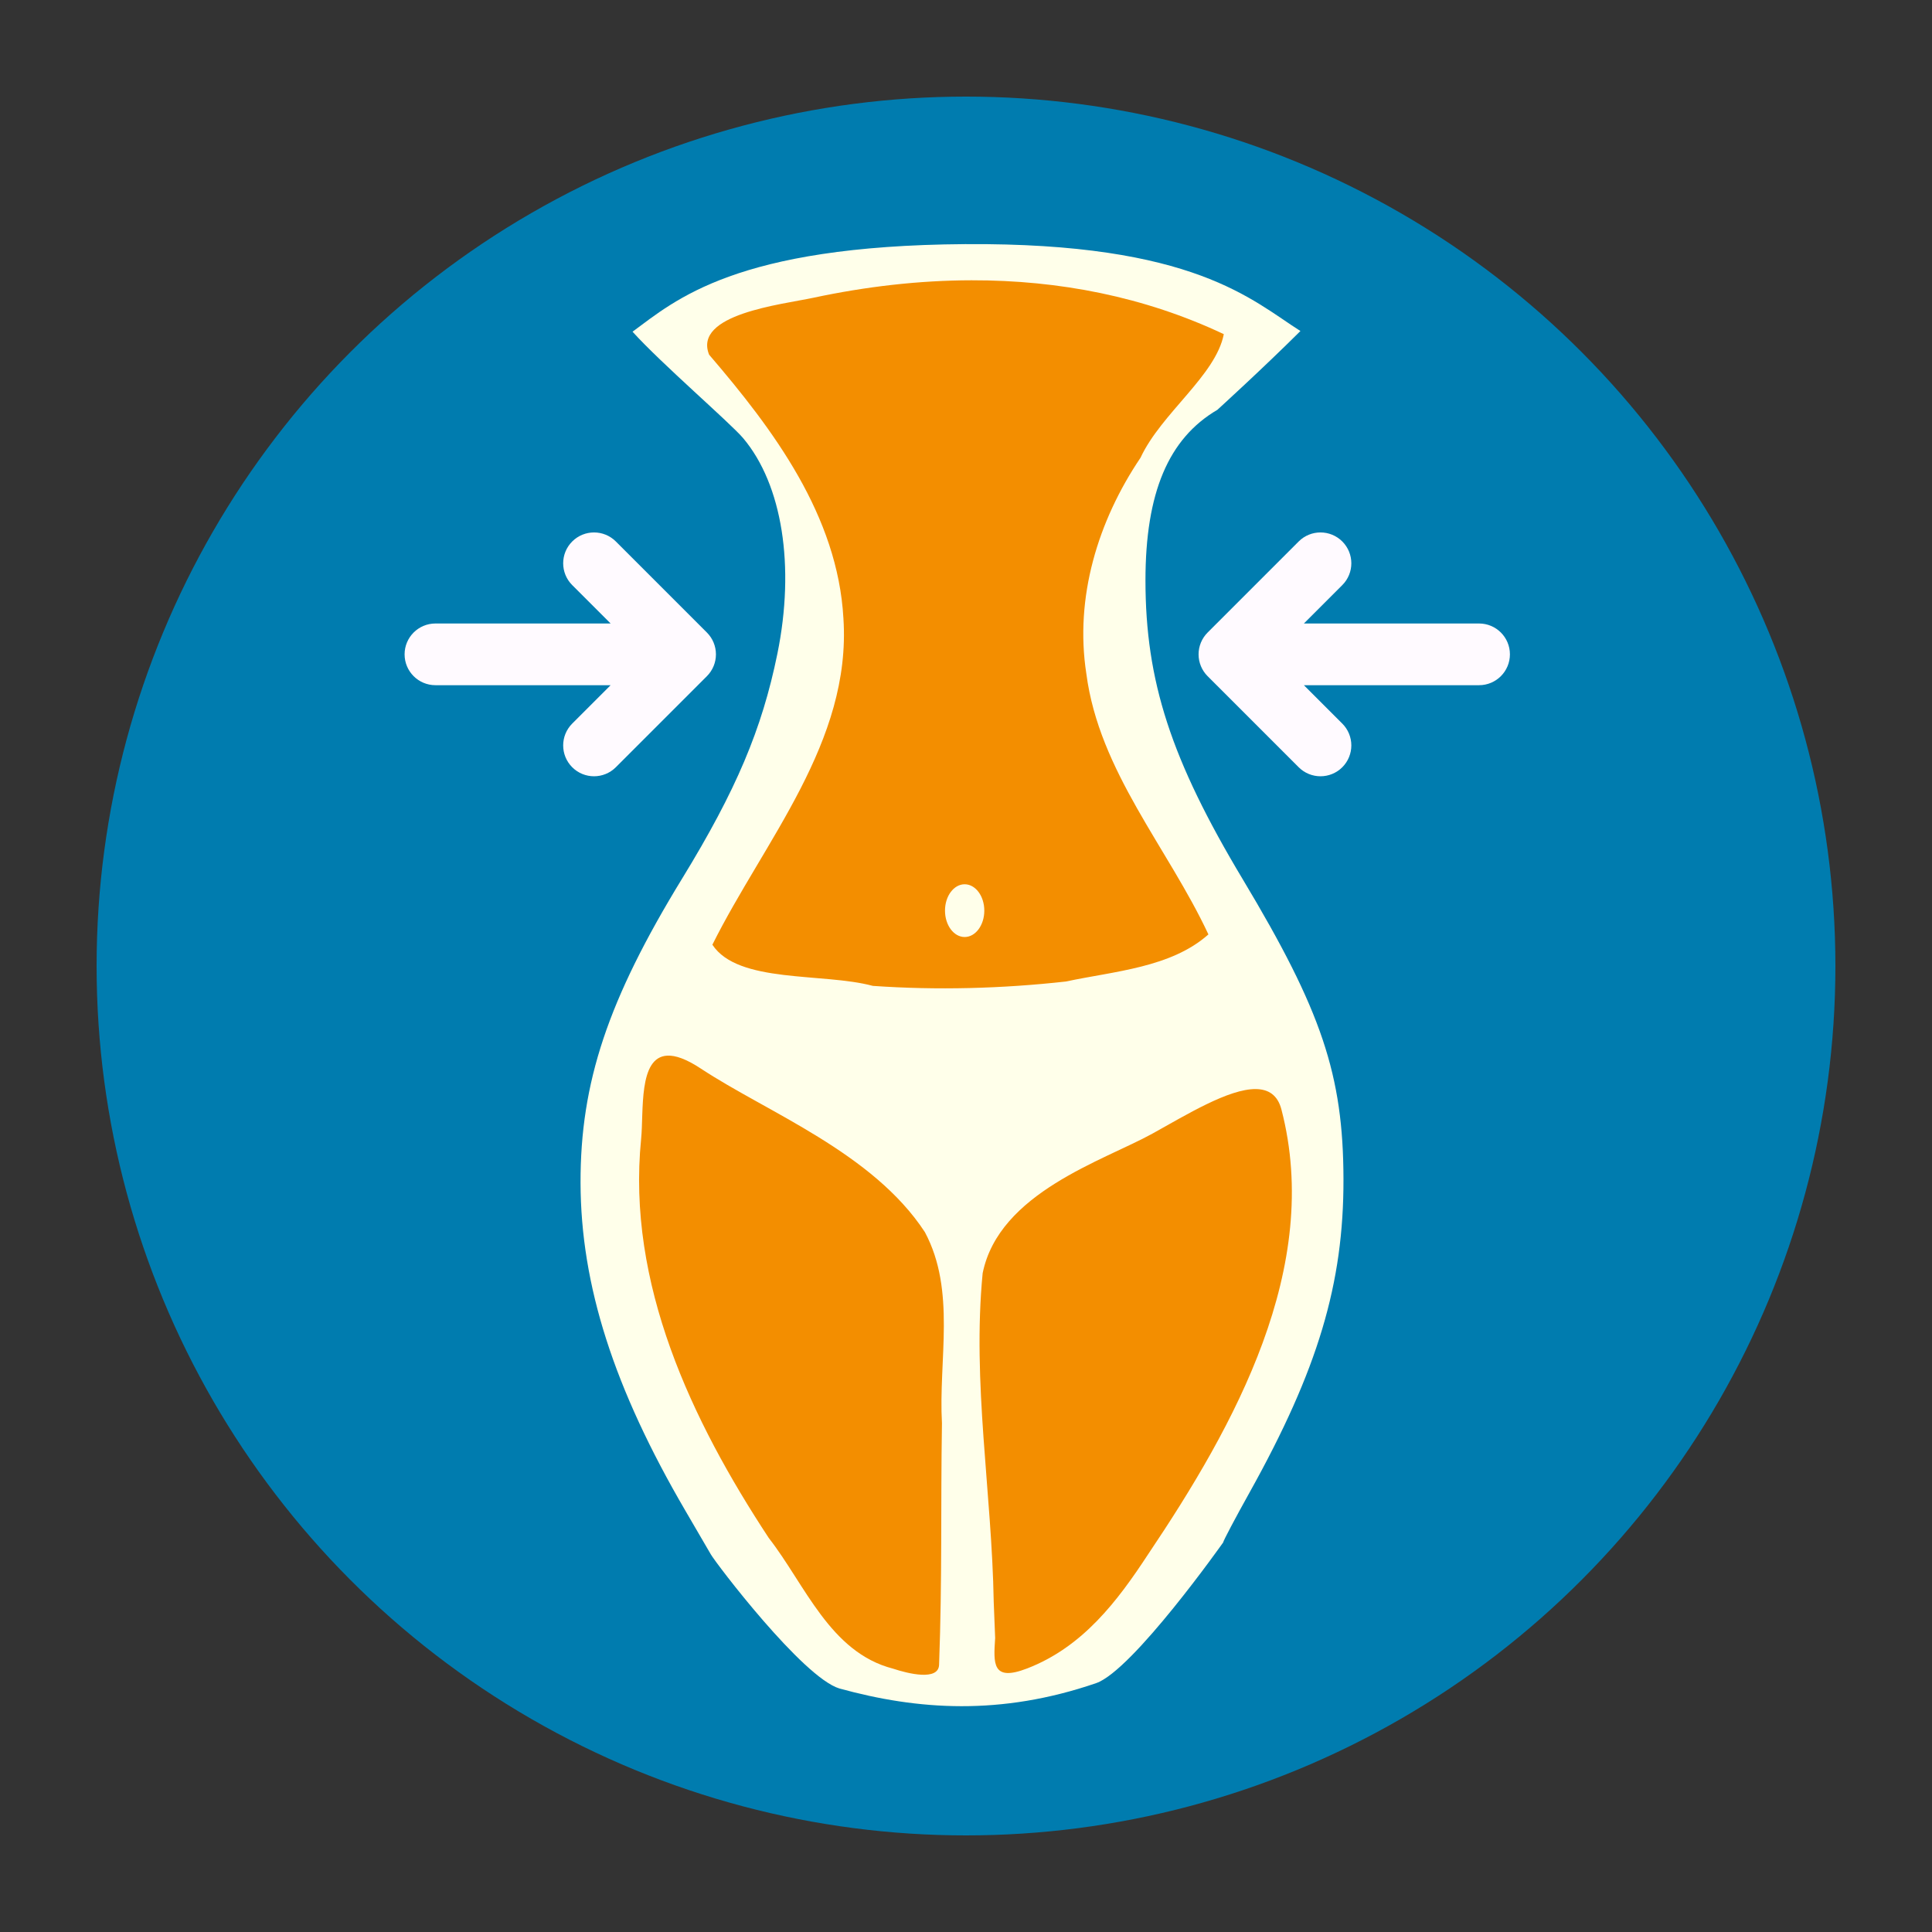 <?xml version="1.0" encoding="UTF-8" standalone="no"?>
<!-- Created with Inkscape (http://www.inkscape.org/) -->

<svg
   xmlns:dc="http://purl.org/dc/elements/1.1/"
   xmlns:cc="http://creativecommons.org/ns#"
   xmlns:rdf="http://www.w3.org/1999/02/22-rdf-syntax-ns#"
   xmlns:svg="http://www.w3.org/2000/svg"
   xmlns="http://www.w3.org/2000/svg"
   xmlns:sodipodi="http://sodipodi.sourceforge.net/DTD/sodipodi-0.dtd"
   xmlns:inkscape="http://www.inkscape.org/namespaces/inkscape"
   width="100mm"
   height="100mm"
   viewBox="0 0 100 100"
   version="1.1"
   id="svg4550"
   inkscape:version="0.92.0 r15299"
   sodipodi:docname="slim_girl_ic_launcher_round.svg"
   inkscape:export-filename="C:\Users\Courts\AndroidStudioProjects\EatingWindow\app\src\main\res\mipmap-hdpi\ic_launcher_round.png"
   inkscape:export-xdpi="18.290001"
   inkscape:export-ydpi="18.290001">
  <rect x="0" y="0" width="100" height="100" fill="#333333" stroke="none"/>
  <defs
     id="defs4544" />
  <sodipodi:namedview
     id="base"
     pagecolor="#ffffff"
     bordercolor="#666666"
     borderopacity="1.0"
     inkscape:pageopacity="0.0"
     inkscape:pageshadow="2"
     inkscape:zoom="1.979899"
     inkscape:cx="242.79777"
     inkscape:cy="174.88666"
     inkscape:document-units="mm"
     inkscape:current-layer="layer1"
     showgrid="false"
     fit-margin-top="0"
     fit-margin-left="0"
     fit-margin-right="0"
     fit-margin-bottom="0"
     inkscape:window-width="1920"
     inkscape:window-height="1017"
     inkscape:window-x="-8"
     inkscape:window-y="-8"
     inkscape:window-maximized="1" />
  <g
     inkscape:label="Layer 1"
     inkscape:groupmode="layer"
     id="layer1"
     transform="translate(-43.164,-47.195)">
    <circle
       style="opacity:1;fill:#007caf;fill-opacity:1;stroke:none;stroke-width:2.105;stroke-linecap:round;stroke-linejoin:bevel;stroke-miterlimit:4;stroke-dasharray:none;stroke-dashoffset:0;stroke-opacity:1;paint-order:stroke fill markers"
       id="path4581"
       cx="93.164"
       cy="97.195"
       r="45" />
    <g
       id="g4579"
       transform="matrix(0.8,0,0,0.8,18.633,19.439)">
      <path
         sodipodi:nodetypes="cccsscczcssssccccc"
         inkscape:connector-curvature="0"
         id="path5108"
         d="m 109.802,134.492 c 0,-0.092 0.77,-1.551 1.712,-3.241 4.419,-7.934 6.088,-13.506 6.072,-20.272 -0.016,-6.734 -1.406,-10.872 -6.512,-19.387 -4.647,-7.749 -6.299,-12.824 -6.299,-19.348 0,-5.66 1.483,-9.176 4.654,-11.035 0,0 2.918,-2.654 5.372,-5.097 -3.121,-1.97 -6.849,-5.725 -21.699,-5.622 -14.85,0.103 -18.729,3.619 -21.513,5.666 1.845,2.047 6.344,5.921 7.161,6.893 2.528,3.004 3.364,8.278 2.211,13.94 -0.997,4.893 -2.67,8.842 -6.16,14.544 -4.802,7.844 -6.592,13.205 -6.576,19.691 0.017,6.626 2.147,13.28 6.802,21.246 0.831,1.423 1.562,2.676 1.623,2.785 0.322,0.573 5.952,7.974 8.325,8.685 5.061,1.395 10.437,1.773 16.611,-0.347 2.367,-0.821 8.216,-9.101 8.216,-9.101 z"
         style="fill:#ffffea;fill-opacity:1;stroke-width:0.265" />
      <path
         transform="matrix(0.265,0,0,0.265,43.164,47.195)"
         sodipodi:nodetypes="sscccccccccscccccscccsccsscscccscsc"
         inkscape:connector-curvature="0"
         id="path5114"
         d="m 190.059,21.262 c -12.804,0.022 -25.771,1.516 -38.668,4.271 -7.773,1.661 -29.396,3.988 -25.43,13.898 15.736,18.322 31.4,39.34 32.791,64.391 1.975,30.148 -19.304,54.218 -31.994,79.658 6.273,9.55 27.014,6.776 39.178,10.053 15.693,1.092 31.526,0.669 47.158,-1.07 11.75,-2.524 25.609,-3.358 34.768,-11.494 -9.883,-21.163 -26.684,-39.786 -29.805,-63.662 -2.882,-18.628 2.833,-37.312 13.232,-52.725 5.063,-10.872 18.362,-20.057 20.332,-30.166 -19.336,-9.137 -40.222,-13.191 -61.562,-13.154 z m -1.709,147.463 c 2.65,-4.4e-4 4.799,2.883 4.799,6.439 -1.1e-4,3.557 -2.149,6.44 -4.799,6.439 -2.65,4.5e-4 -4.799,-2.883 -4.799,-6.439 1.1e-4,-3.557 2.149,-6.44 4.799,-6.439 z m -72.612,41.84 c -7.098,0.36 -5.702,13.603 -6.379,20.357 -3.532,35.252 12.279,68.68 31.156,97.387 8.919,11.443 14.945,27.952 30.346,31.92 3.712,1.236 11.101,3.039 11.246,-0.938 0.78,-21.41 0.373,-38.223 0.701,-58.973 -0.872,-15.486 3.489,-32.355 -4.168,-46.662 -12.705,-19.425 -38.477,-29.222 -54.711,-39.939 -3.551,-2.344 -6.204,-3.253 -8.191,-3.152 z m 143.746,8.162 c -6.664,-0.102 -17.075,6.332 -25.279,10.871 -11.934,6.602 -37.472,14.398 -41.459,34.088 -2.596,26.741 2.247,53.493 2.701,80.244 0.117,2.94 0.233,5.88 0.35,8.82 -0.397,6.155 -0.819,10.763 7.807,7.432 13.588,-5.248 22.032,-16.418 29.514,-27.838 21.262,-31.603 42.589,-70.129 32.572,-108.635 -0.921,-3.539 -3.176,-4.936 -6.205,-4.982 z"
         style="fill:#f38e00;fill-opacity:1;stroke-width:1" />
      <g
         style="fill:#fffaff;fill-opacity:1"
         transform="matrix(0,-0.548,0.548,0,108.164,90.566)"
         id="g5195">
        <g
           style="fill:#fffaff;fill-opacity:1"
           id="g5139">
          <path
             sodipodi:nodetypes="ccssscsscccscscc"
             inkscape:connector-curvature="0"
             style="fill:#fffaff;fill-opacity:1;stroke-width:1.041"
             d="m 16.522,17.055 4.535,-4.535 v 20.683 c 0,2.011 1.631,3.642 3.642,3.642 2.011,0 3.642,-1.631 3.642,-3.642 V 12.521 l 4.534,4.534 c 0.712,0.712 1.643,1.067 2.575,1.067 0.932,0 1.864,-0.356 2.575,-1.067 1.422,-1.422 1.422,-3.728 0,-5.151 L 27.273,1.153 C 26.589,0.469 25.663,0.086 24.697,0.086 c -0.966,0 -1.892,0.384 -2.575,1.067 L 11.37,11.905 c -1.422,1.422 -1.422,3.728 0,5.151 1.422,1.421 3.728,1.421 5.152,0 z"
             id="path5137" />
        </g>
        <g
           style="fill:#fffaff;fill-opacity:1"
           id="g5141" />
        <g
           style="fill:#fffaff;fill-opacity:1"
           id="g5143" />
        <g
           style="fill:#fffaff;fill-opacity:1"
           id="g5145" />
        <g
           style="fill:#fffaff;fill-opacity:1"
           id="g5147" />
        <g
           style="fill:#fffaff;fill-opacity:1"
           id="g5149" />
        <g
           style="fill:#fffaff;fill-opacity:1"
           id="g5151" />
        <g
           style="fill:#fffaff;fill-opacity:1"
           id="g5153" />
        <g
           style="fill:#fffaff;fill-opacity:1"
           id="g5155" />
        <g
           style="fill:#fffaff;fill-opacity:1"
           id="g5157" />
        <g
           style="fill:#fffaff;fill-opacity:1"
           id="g5159" />
        <g
           style="fill:#fffaff;fill-opacity:1"
           id="g5161" />
        <g
           style="fill:#fffaff;fill-opacity:1"
           id="g5163" />
        <g
           style="fill:#fffaff;fill-opacity:1"
           id="g5165" />
        <g
           style="fill:#fffaff;fill-opacity:1"
           id="g5167" />
        <g
           style="fill:#fffaff;fill-opacity:1"
           id="g5169" />
      </g>
      <g
         id="g5231"
         transform="matrix(0,-0.548,-0.548,0,77.032,90.566)"
         style="fill:#fffaff;fill-opacity:1">
        <g
           id="g5199"
           style="fill:#fffaff;fill-opacity:1">
          <path
             id="path5197"
             d="m 16.522,17.055 4.535,-4.535 v 20.683 c 0,2.011 1.631,3.642 3.642,3.642 2.011,0 3.642,-1.631 3.642,-3.642 V 12.521 l 4.534,4.534 c 0.712,0.712 1.643,1.067 2.575,1.067 0.932,0 1.864,-0.356 2.575,-1.067 1.422,-1.422 1.422,-3.728 0,-5.151 L 27.273,1.153 C 26.589,0.469 25.663,0.086 24.697,0.086 c -0.966,0 -1.892,0.384 -2.575,1.067 L 11.37,11.905 c -1.422,1.422 -1.422,3.728 0,5.151 1.422,1.421 3.728,1.421 5.152,0 z"
             style="fill:#fffaff;fill-opacity:1;stroke-width:1.041"
             inkscape:connector-curvature="0"
             sodipodi:nodetypes="ccssscsscccscscc" />
        </g>
        <g
           id="g5201"
           style="fill:#fffaff;fill-opacity:1" />
        <g
           id="g5203"
           style="fill:#fffaff;fill-opacity:1" />
        <g
           id="g5205"
           style="fill:#fffaff;fill-opacity:1" />
        <g
           id="g5207"
           style="fill:#fffaff;fill-opacity:1" />
        <g
           id="g5209"
           style="fill:#fffaff;fill-opacity:1" />
        <g
           id="g5211"
           style="fill:#fffaff;fill-opacity:1" />
        <g
           id="g5213"
           style="fill:#fffaff;fill-opacity:1" />
        <g
           id="g5215"
           style="fill:#fffaff;fill-opacity:1" />
        <g
           id="g5217"
           style="fill:#fffaff;fill-opacity:1" />
        <g
           id="g5219"
           style="fill:#fffaff;fill-opacity:1" />
        <g
           id="g5221"
           style="fill:#fffaff;fill-opacity:1" />
        <g
           id="g5223"
           style="fill:#fffaff;fill-opacity:1" />
        <g
           id="g5225"
           style="fill:#fffaff;fill-opacity:1" />
        <g
           id="g5227"
           style="fill:#fffaff;fill-opacity:1" />
        <g
           id="g5229"
           style="fill:#fffaff;fill-opacity:1" />
      </g>
    </g>
  </g>
</svg>
